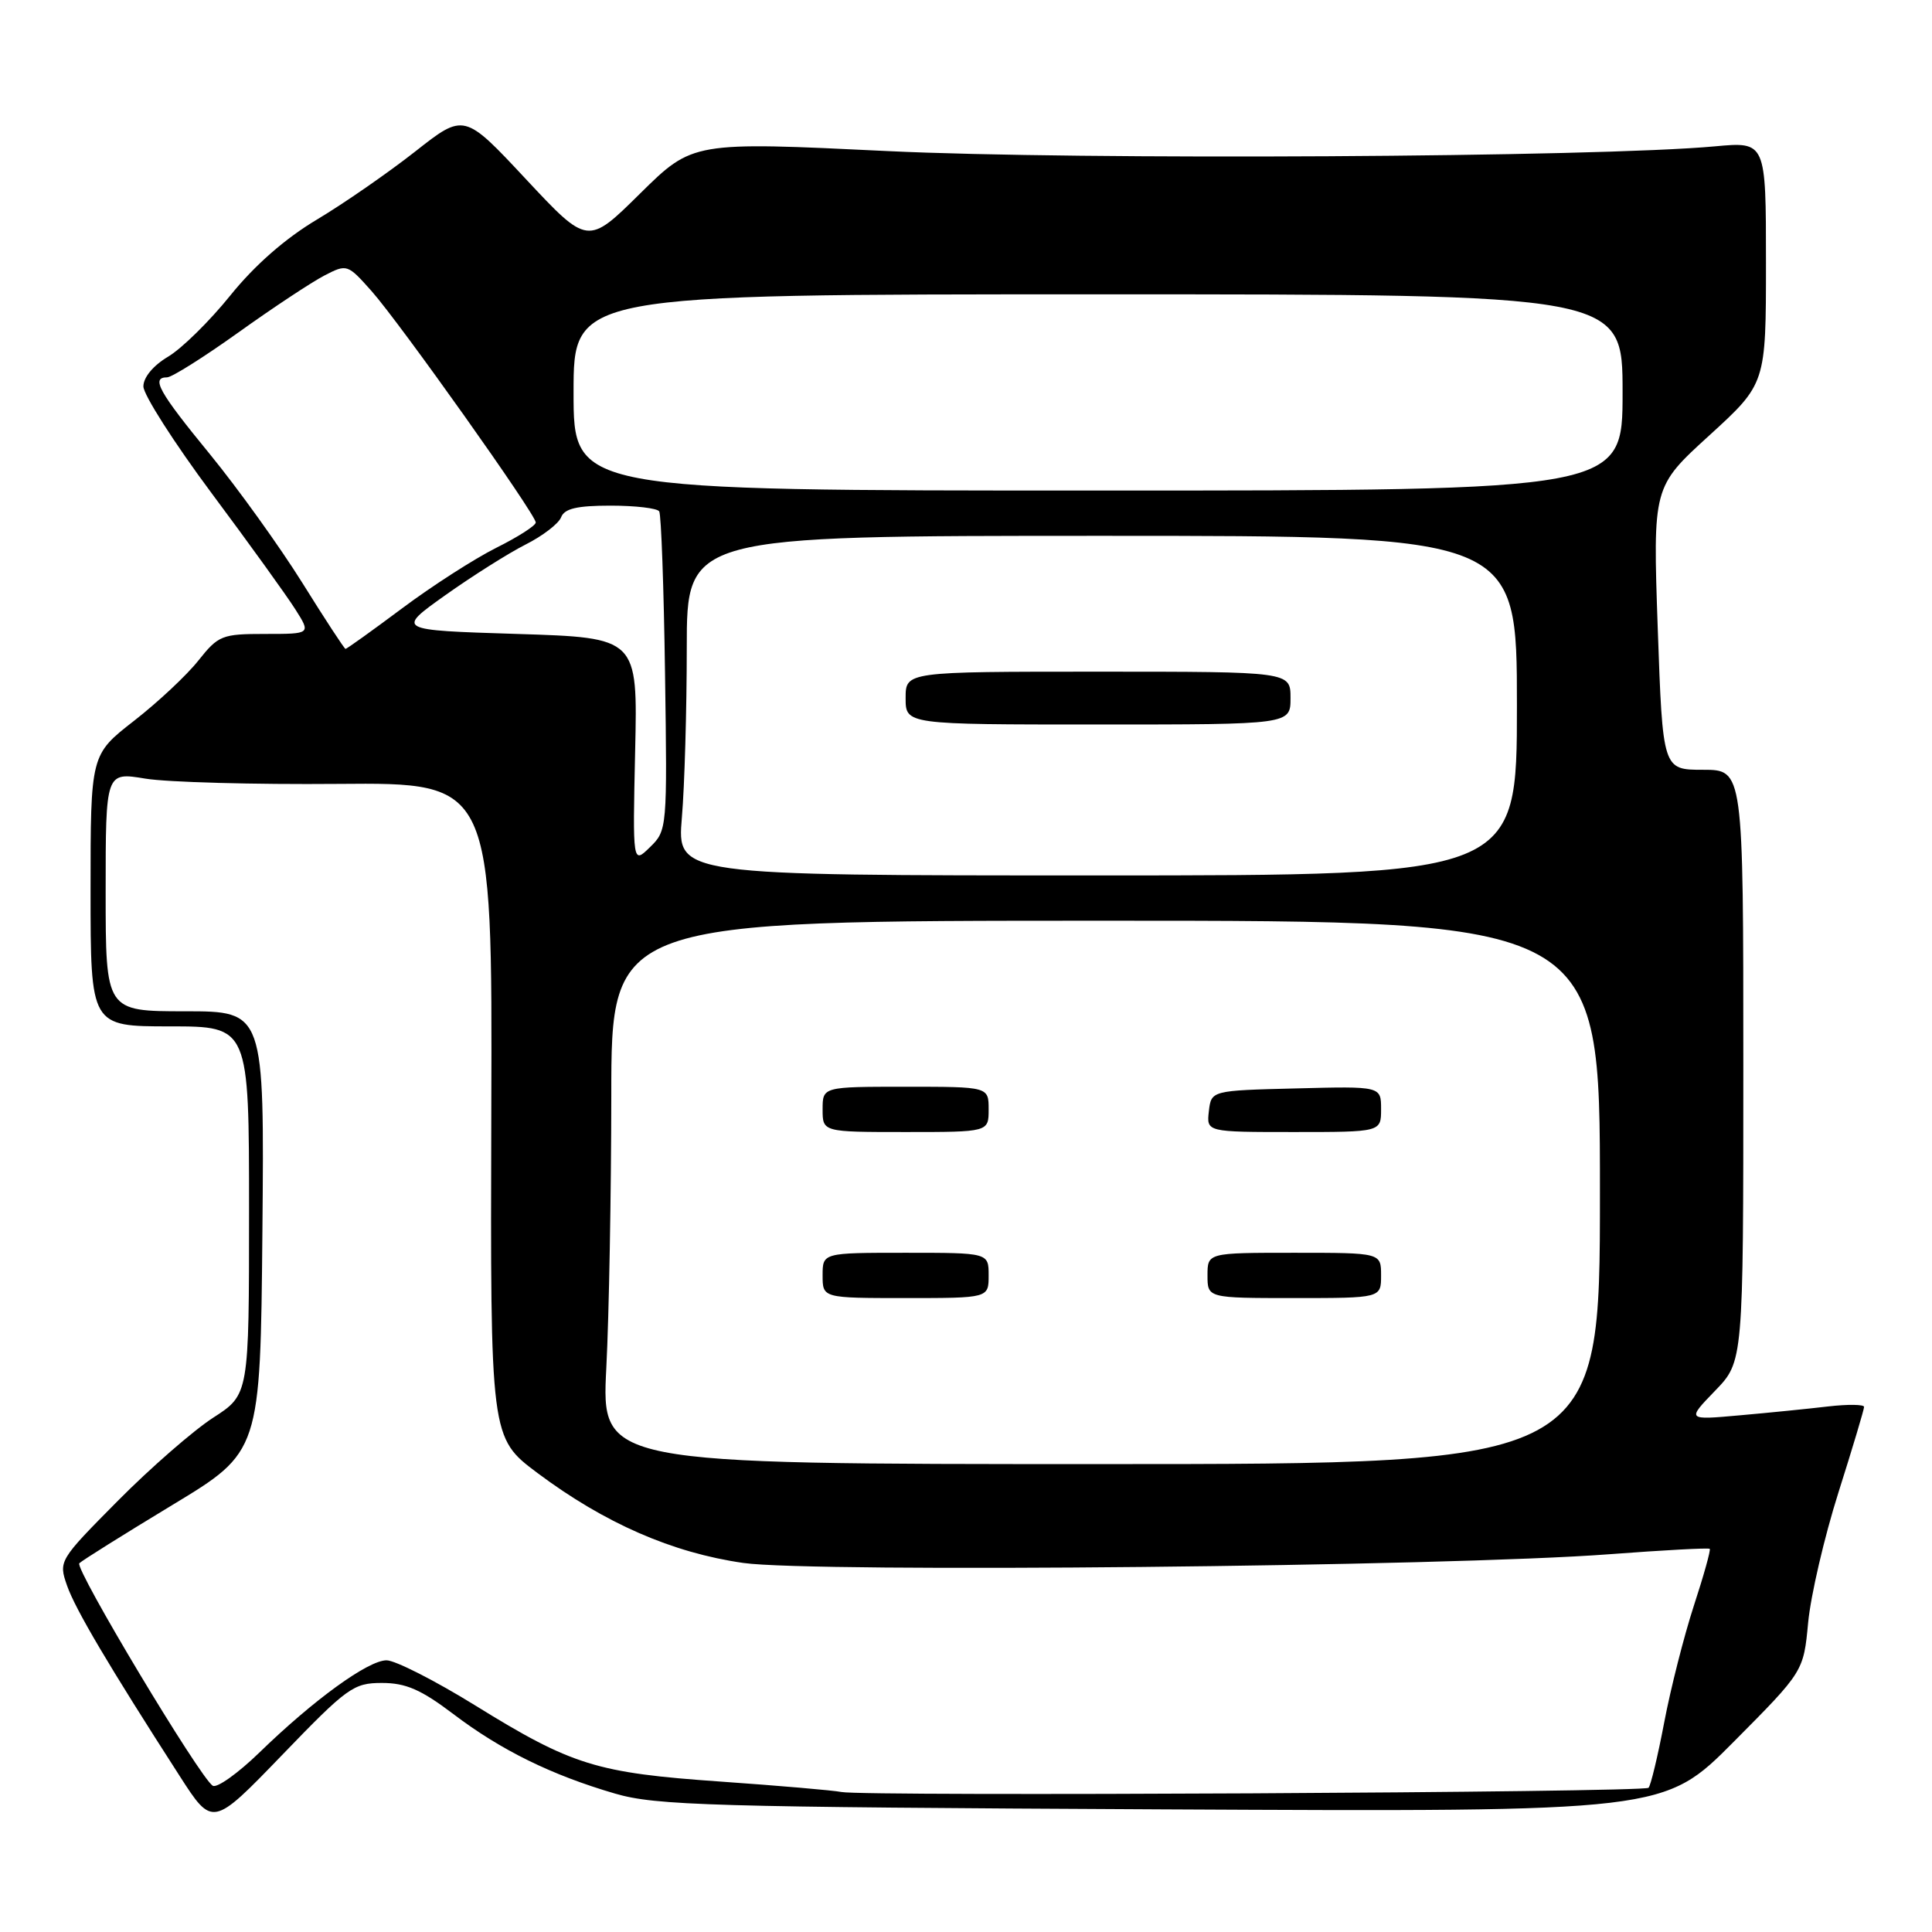 <?xml version="1.0" encoding="UTF-8" standalone="no"?>
<!DOCTYPE svg PUBLIC "-//W3C//DTD SVG 1.1//EN" "http://www.w3.org/Graphics/SVG/1.1/DTD/svg11.dtd" >
<svg xmlns="http://www.w3.org/2000/svg" xmlns:xlink="http://www.w3.org/1999/xlink" version="1.1" viewBox="0 0 256 256">
 <g >
 <path fill="currentColor"
d=" M 50.61 223.00 C 53.78 223.00 55.79 223.88 60.07 227.12 C 66.38 231.91 73.07 235.20 81.50 237.66 C 86.90 239.24 94.18 239.45 154.00 239.75 C 220.50 240.08 220.50 240.08 229.74 230.78 C 238.98 221.48 238.98 221.48 239.59 214.99 C 239.93 211.42 241.73 203.67 243.60 197.77 C 245.47 191.87 247.00 186.76 247.00 186.42 C 247.00 186.09 244.86 186.06 242.25 186.36 C 239.64 186.67 234.35 187.20 230.50 187.54 C 223.50 188.17 223.50 188.17 227.25 184.29 C 231.00 180.42 231.00 180.42 231.00 141.21 C 231.00 102.00 231.00 102.00 225.66 102.00 C 220.32 102.00 220.32 102.00 219.66 83.26 C 219.01 64.51 219.01 64.51 226.51 57.68 C 234.00 50.84 234.00 50.84 234.00 34.80 C 234.00 18.77 234.00 18.77 227.25 19.39 C 211.58 20.84 142.86 21.23 117.64 20.02 C 91.79 18.77 91.79 18.77 84.83 25.63 C 77.88 32.50 77.88 32.50 69.69 23.74 C 61.50 14.97 61.50 14.97 55.00 20.09 C 51.42 22.90 45.58 26.95 42.00 29.09 C 37.80 31.59 33.73 35.16 30.51 39.16 C 27.77 42.56 24.06 46.21 22.26 47.27 C 20.31 48.43 19.00 50.00 19.00 51.20 C 19.00 52.30 23.07 58.67 28.04 65.35 C 33.02 72.03 38.01 78.96 39.14 80.75 C 41.20 84.00 41.20 84.00 35.14 84.00 C 29.41 84.00 28.94 84.19 26.29 87.52 C 24.76 89.46 20.91 93.06 17.75 95.52 C 12.00 100.00 12.00 100.00 12.00 118.00 C 12.00 136.00 12.00 136.00 22.50 136.00 C 33.00 136.00 33.00 136.00 33.00 160.40 C 33.00 184.79 33.00 184.79 28.25 187.85 C 25.64 189.54 19.95 194.49 15.62 198.86 C 7.81 206.74 7.75 206.84 8.88 210.09 C 9.98 213.24 14.39 220.70 23.79 235.30 C 28.16 242.10 28.16 242.10 37.38 232.55 C 46.02 223.59 46.84 223.00 50.61 223.00 Z  M 111.50 237.45 C 110.40 237.23 103.20 236.61 95.50 236.07 C 79.04 234.92 75.82 233.93 62.97 225.98 C 57.65 222.69 52.36 220.00 51.22 220.00 C 48.78 220.00 41.55 225.24 34.35 232.24 C 31.51 234.99 28.74 236.96 28.19 236.62 C 26.49 235.56 9.85 207.82 10.51 207.14 C 10.85 206.79 16.39 203.32 22.82 199.43 C 34.50 192.37 34.50 192.37 34.77 163.18 C 35.03 134.00 35.03 134.00 24.52 134.00 C 14.00 134.00 14.00 134.00 14.00 118.15 C 14.00 102.30 14.00 102.30 19.25 103.17 C 22.14 103.65 33.67 103.97 44.87 103.87 C 65.24 103.70 65.24 103.70 65.10 147.10 C 64.97 190.50 64.97 190.50 71.23 195.19 C 80.13 201.84 89.07 205.75 98.50 207.10 C 107.75 208.42 191.80 207.58 213.30 205.94 C 220.44 205.40 226.41 205.08 226.55 205.23 C 226.70 205.38 225.75 208.78 224.44 212.78 C 223.14 216.78 221.37 223.73 220.52 228.21 C 219.67 232.69 218.73 236.60 218.44 236.89 C 217.83 237.51 114.50 238.05 111.50 237.45 Z  M 80.34 181.25 C 80.70 174.24 80.99 158.04 81.00 145.25 C 81.00 122.00 81.00 122.00 146.50 122.00 C 212.00 122.00 212.00 122.00 212.00 158.00 C 212.00 194.00 212.00 194.00 145.85 194.00 C 79.69 194.00 79.69 194.00 80.34 181.25 Z  M 131.00 169.00 C 131.00 166.00 131.00 166.00 120.00 166.00 C 109.00 166.00 109.00 166.00 109.00 169.00 C 109.00 172.00 109.00 172.00 120.00 172.00 C 131.00 172.00 131.00 172.00 131.00 169.00 Z  M 183.00 169.00 C 183.00 166.00 183.00 166.00 171.50 166.00 C 160.00 166.00 160.00 166.00 160.00 169.00 C 160.00 172.00 160.00 172.00 171.50 172.00 C 183.00 172.00 183.00 172.00 183.00 169.00 Z  M 131.00 147.00 C 131.00 144.00 131.00 144.00 120.00 144.00 C 109.00 144.00 109.00 144.00 109.00 147.00 C 109.00 150.00 109.00 150.00 120.00 150.00 C 131.00 150.00 131.00 150.00 131.00 147.00 Z  M 183.00 146.97 C 183.00 143.93 183.00 143.93 171.75 144.22 C 160.50 144.50 160.50 144.50 160.18 147.25 C 159.87 150.00 159.87 150.00 171.43 150.00 C 183.00 150.00 183.00 150.00 183.00 146.97 Z  M 90.35 108.35 C 90.71 104.14 91.00 94.02 91.00 85.85 C 91.00 71.00 91.00 71.00 146.00 71.00 C 201.00 71.00 201.00 71.00 201.00 93.50 C 201.00 116.00 201.00 116.00 145.35 116.00 C 89.71 116.00 89.71 116.00 90.35 108.35 Z  M 171.00 92.50 C 171.00 89.00 171.00 89.00 145.50 89.00 C 120.00 89.00 120.00 89.00 120.00 92.50 C 120.00 96.00 120.00 96.00 145.50 96.00 C 171.00 96.00 171.00 96.00 171.00 92.50 Z  M 84.16 99.50 C 84.50 84.50 84.50 84.50 68.50 84.00 C 52.50 83.50 52.50 83.50 59.00 78.87 C 62.58 76.33 67.36 73.31 69.63 72.16 C 71.90 71.02 74.02 69.39 74.35 68.54 C 74.79 67.39 76.45 67.00 80.91 67.00 C 84.19 67.00 87.09 67.34 87.35 67.76 C 87.61 68.18 87.96 77.86 88.12 89.27 C 88.42 109.79 88.40 110.05 86.12 112.26 C 83.83 114.50 83.83 114.50 84.16 99.50 Z  M 40.06 77.23 C 37.06 72.43 31.55 64.76 27.81 60.18 C 21.03 51.91 19.97 50.00 22.14 50.00 C 22.76 50.00 27.02 47.32 31.59 44.05 C 36.17 40.77 41.29 37.39 42.96 36.52 C 45.98 34.96 46.04 34.98 49.26 38.60 C 53.05 42.89 70.99 68.16 70.99 69.23 C 71.00 69.64 68.64 71.15 65.75 72.59 C 62.86 74.04 57.25 77.64 53.28 80.61 C 49.31 83.57 45.94 85.99 45.78 85.98 C 45.63 85.97 43.05 82.03 40.06 77.23 Z  M 76.00 52.00 C 76.00 39.00 76.00 39.00 145.50 39.00 C 215.00 39.00 215.00 39.00 215.00 52.00 C 215.00 65.00 215.00 65.00 145.50 65.00 C 76.00 65.00 76.00 65.00 76.00 52.00 Z "/>
</g>
</svg>